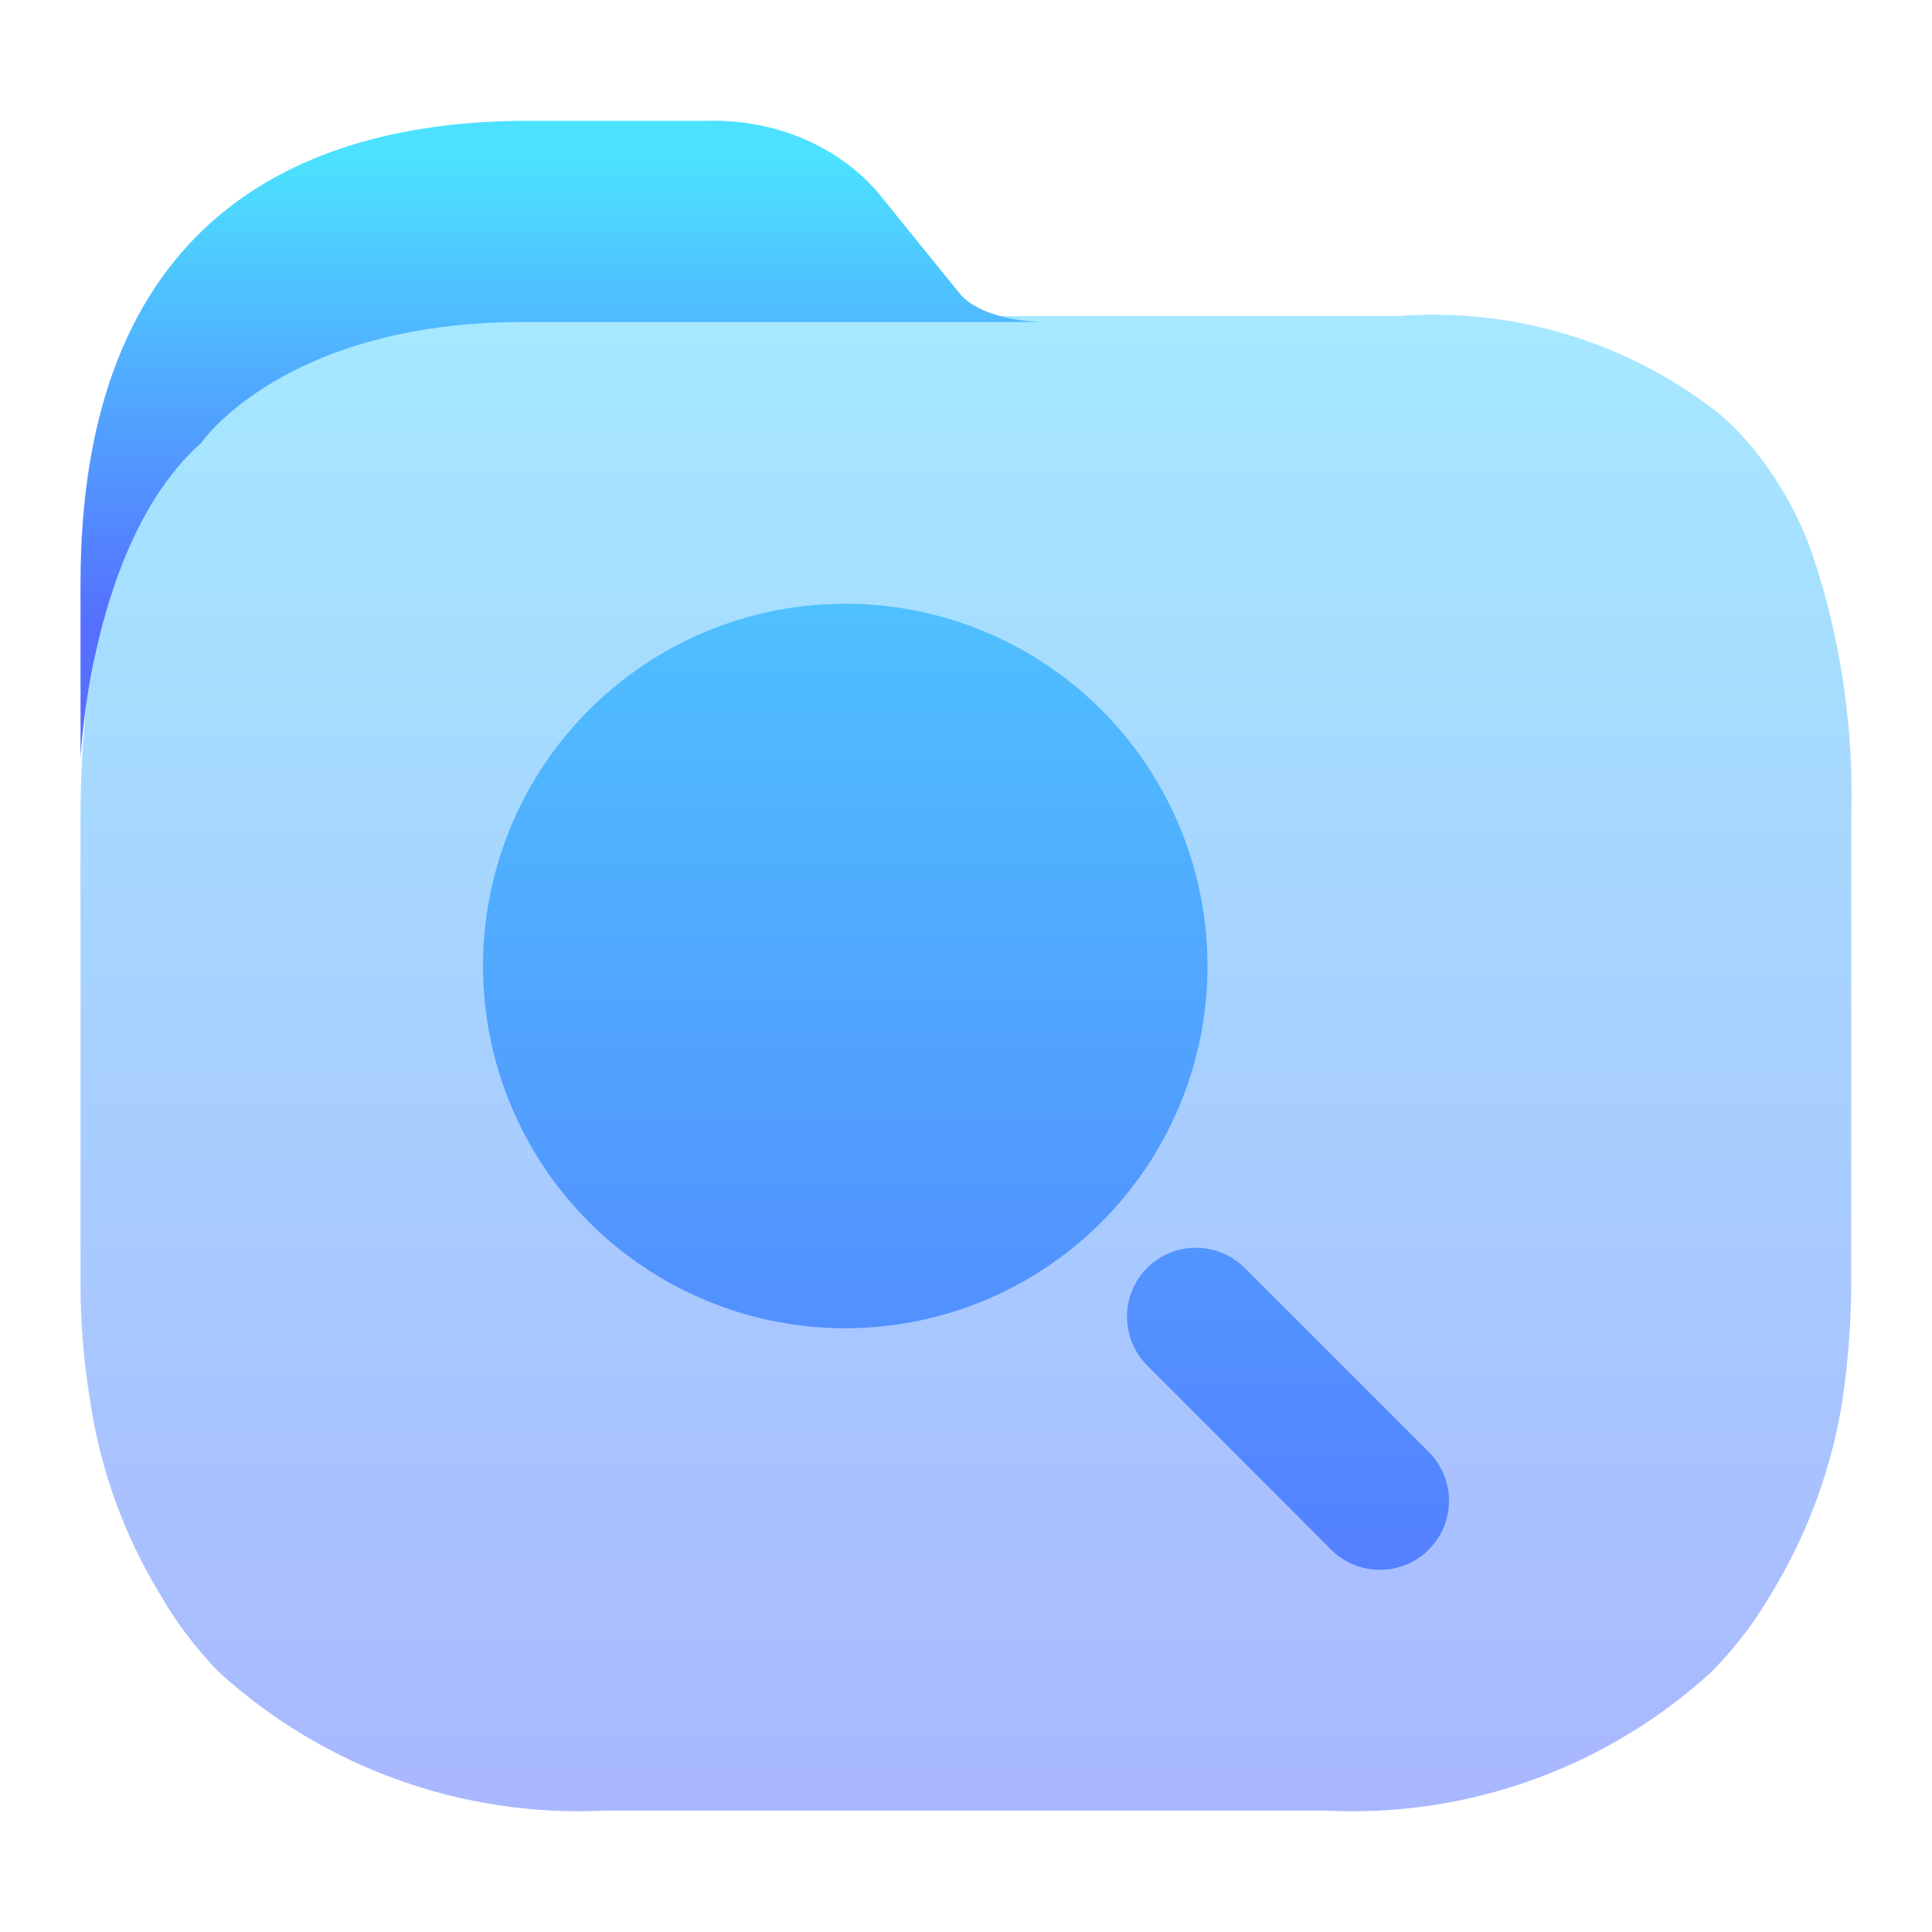 <svg width="48" height="48" viewBox="0 0 48 48" fill="none" xmlns="http://www.w3.org/2000/svg">
<path opacity="0.5" fill-rule="evenodd" clip-rule="evenodd" d="M45.035 13.787C44.678 12.765 44.135 11.819 43.431 10.995C43.209 10.736 42.967 10.494 42.707 10.273C40.446 8.495 37.596 7.631 34.726 7.853H13.209C8.084 7.853 4.954 9.512 3.428 12.772C2.913 13.828 2.551 14.952 2.352 16.11C2.352 16.379 2.299 16.647 2.244 16.92C2.212 17.084 2.179 17.25 2.156 17.418C2.052 18.378 2 19.342 2 20.307V31.864C2 32.838 2.078 33.811 2.235 34.773C2.481 36.472 3.066 38.105 3.956 39.575C4.361 40.284 4.854 40.94 5.423 41.527C8.038 43.919 11.505 45.163 15.047 44.983H32.926C36.463 45.165 39.924 43.919 42.531 41.527C43.107 40.941 43.606 40.285 44.018 39.575C44.912 38.104 45.511 36.473 45.778 34.773C45.918 33.809 45.99 32.837 45.993 31.864V20.307C46.06 18.095 45.736 15.887 45.035 13.787Z" fill="url(#paint0_linear_728_80)"/>
<path d="M24.379 32.342C23.276 32.788 22.096 33.012 20.906 33C18.535 32.975 16.27 32.016 14.603 30.331C12.935 28.646 12 26.371 12 24C12 21.629 12.935 19.354 14.603 17.669C16.27 15.984 18.535 15.025 20.906 15.001C22.096 14.988 23.276 15.212 24.379 15.658C25.482 16.105 26.485 16.766 27.331 17.603C28.176 18.44 28.848 19.436 29.306 20.534C29.764 21.632 30 22.81 30 24C30 25.19 29.764 26.368 29.306 27.466C28.848 28.564 28.176 29.56 27.331 30.397C26.485 31.234 25.482 31.895 24.379 32.342Z" fill="url(#paint1_linear_728_80)"/>
<path d="M28.5 31.501C28.821 31.18 29.257 31 29.712 31C30.166 31 30.602 31.18 30.924 31.502L35.497 36.073C35.819 36.395 36 36.831 36 37.286C36 37.742 35.819 38.178 35.497 38.5C35.176 38.822 34.739 39.002 34.284 39.002C33.829 39.002 33.392 38.822 33.071 38.5L28.502 33.924C28.18 33.602 28 33.166 28 32.712C28 32.258 28.18 31.823 28.5 31.501Z" fill="url(#paint2_linear_728_80)"/>
<path d="M25.9 8C25.9 8 24.5 8 23.876 7.332L21.765 4.726C20.771 3.616 19.255 2.978 17.661 3.001H13.131C7.4 3.001 2.001 5.5 2 14.511L2.001 18.739C1.991 19.601 2.031 13.652 5 11C5 11 7.06 8 13 8C17.453 8 23 8 23 8C24.5 8 23.9 8 25.9 8Z" fill="url(#paint3_linear_728_80)"/>
<defs>
<linearGradient id="paint0_linear_728_80" x1="24.001" y1="45" x2="24.001" y2="7.818" gradientUnits="userSpaceOnUse">
<stop stop-color="#5570FF"/>
<stop offset="1" stop-color="#4DD3FF"/>
</linearGradient>
<linearGradient id="paint1_linear_728_80" x1="24.001" y1="45" x2="24.001" y2="7.818" gradientUnits="userSpaceOnUse">
<stop stop-color="#5570FF"/>
<stop offset="1" stop-color="#4DD3FF"/>
</linearGradient>
<linearGradient id="paint2_linear_728_80" x1="24.001" y1="45" x2="24.001" y2="7.818" gradientUnits="userSpaceOnUse">
<stop stop-color="#5570FF"/>
<stop offset="1" stop-color="#4DD3FF"/>
</linearGradient>
<linearGradient id="paint3_linear_728_80" x1="13.9" y1="15.5" x2="13.9" y2="4" gradientUnits="userSpaceOnUse">
<stop stop-color="#5570FF"/>
<stop offset="1" stop-color="#4CE1FF"/>
</linearGradient>
</defs>
</svg>
